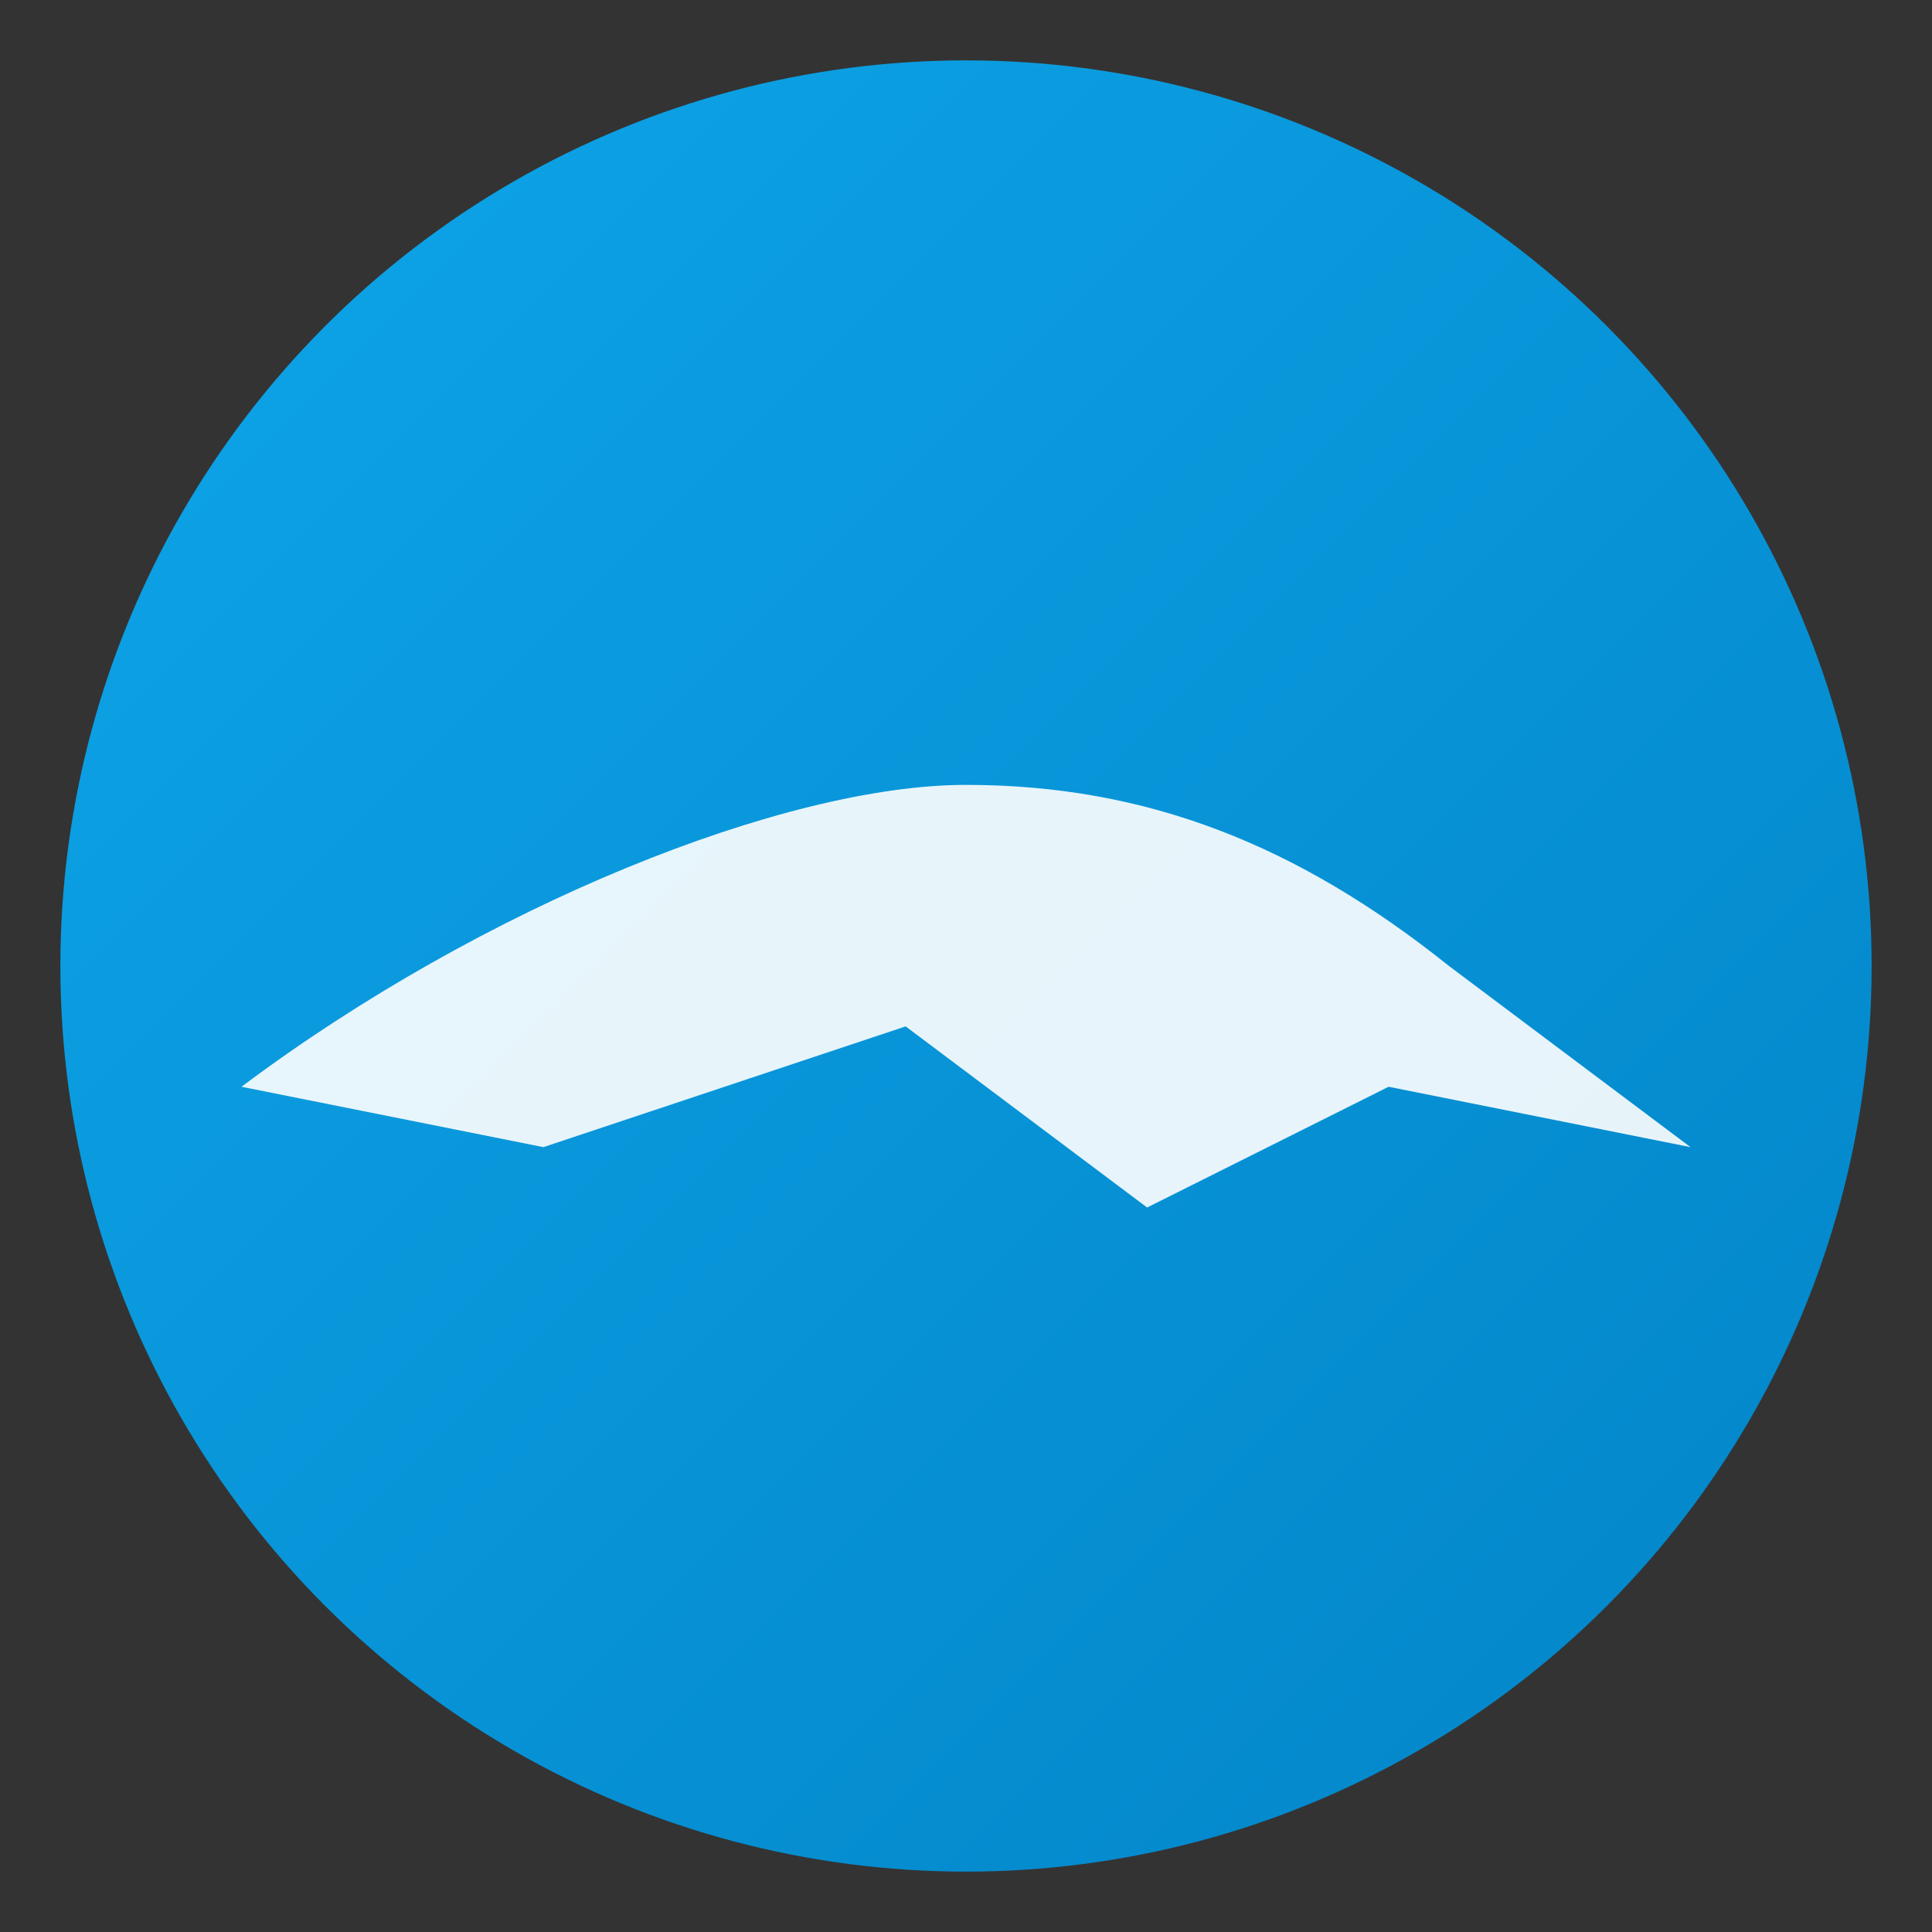 <svg xmlns="http://www.w3.org/2000/svg" viewBox="0 0 64 64">
  <rect x="0" y="0" width="64" height="64" fill="#333333" stroke="none"/>
  <defs><linearGradient id="g" x1="0" y1="0" x2="1" y2="1"><stop stop-color="#0ea5e9"/><stop offset="1" stop-color="#0284c7"/></linearGradient></defs>
  <circle cx="32" cy="32" r="30" fill="url(#g)"/>
  <path d="M8 36c8-6 18-10 24-10 6 0 11 2 16 6l8 6-10-2-8 4-8-6-12 4-10-2z" fill="white" opacity=".9"/>
</svg>
